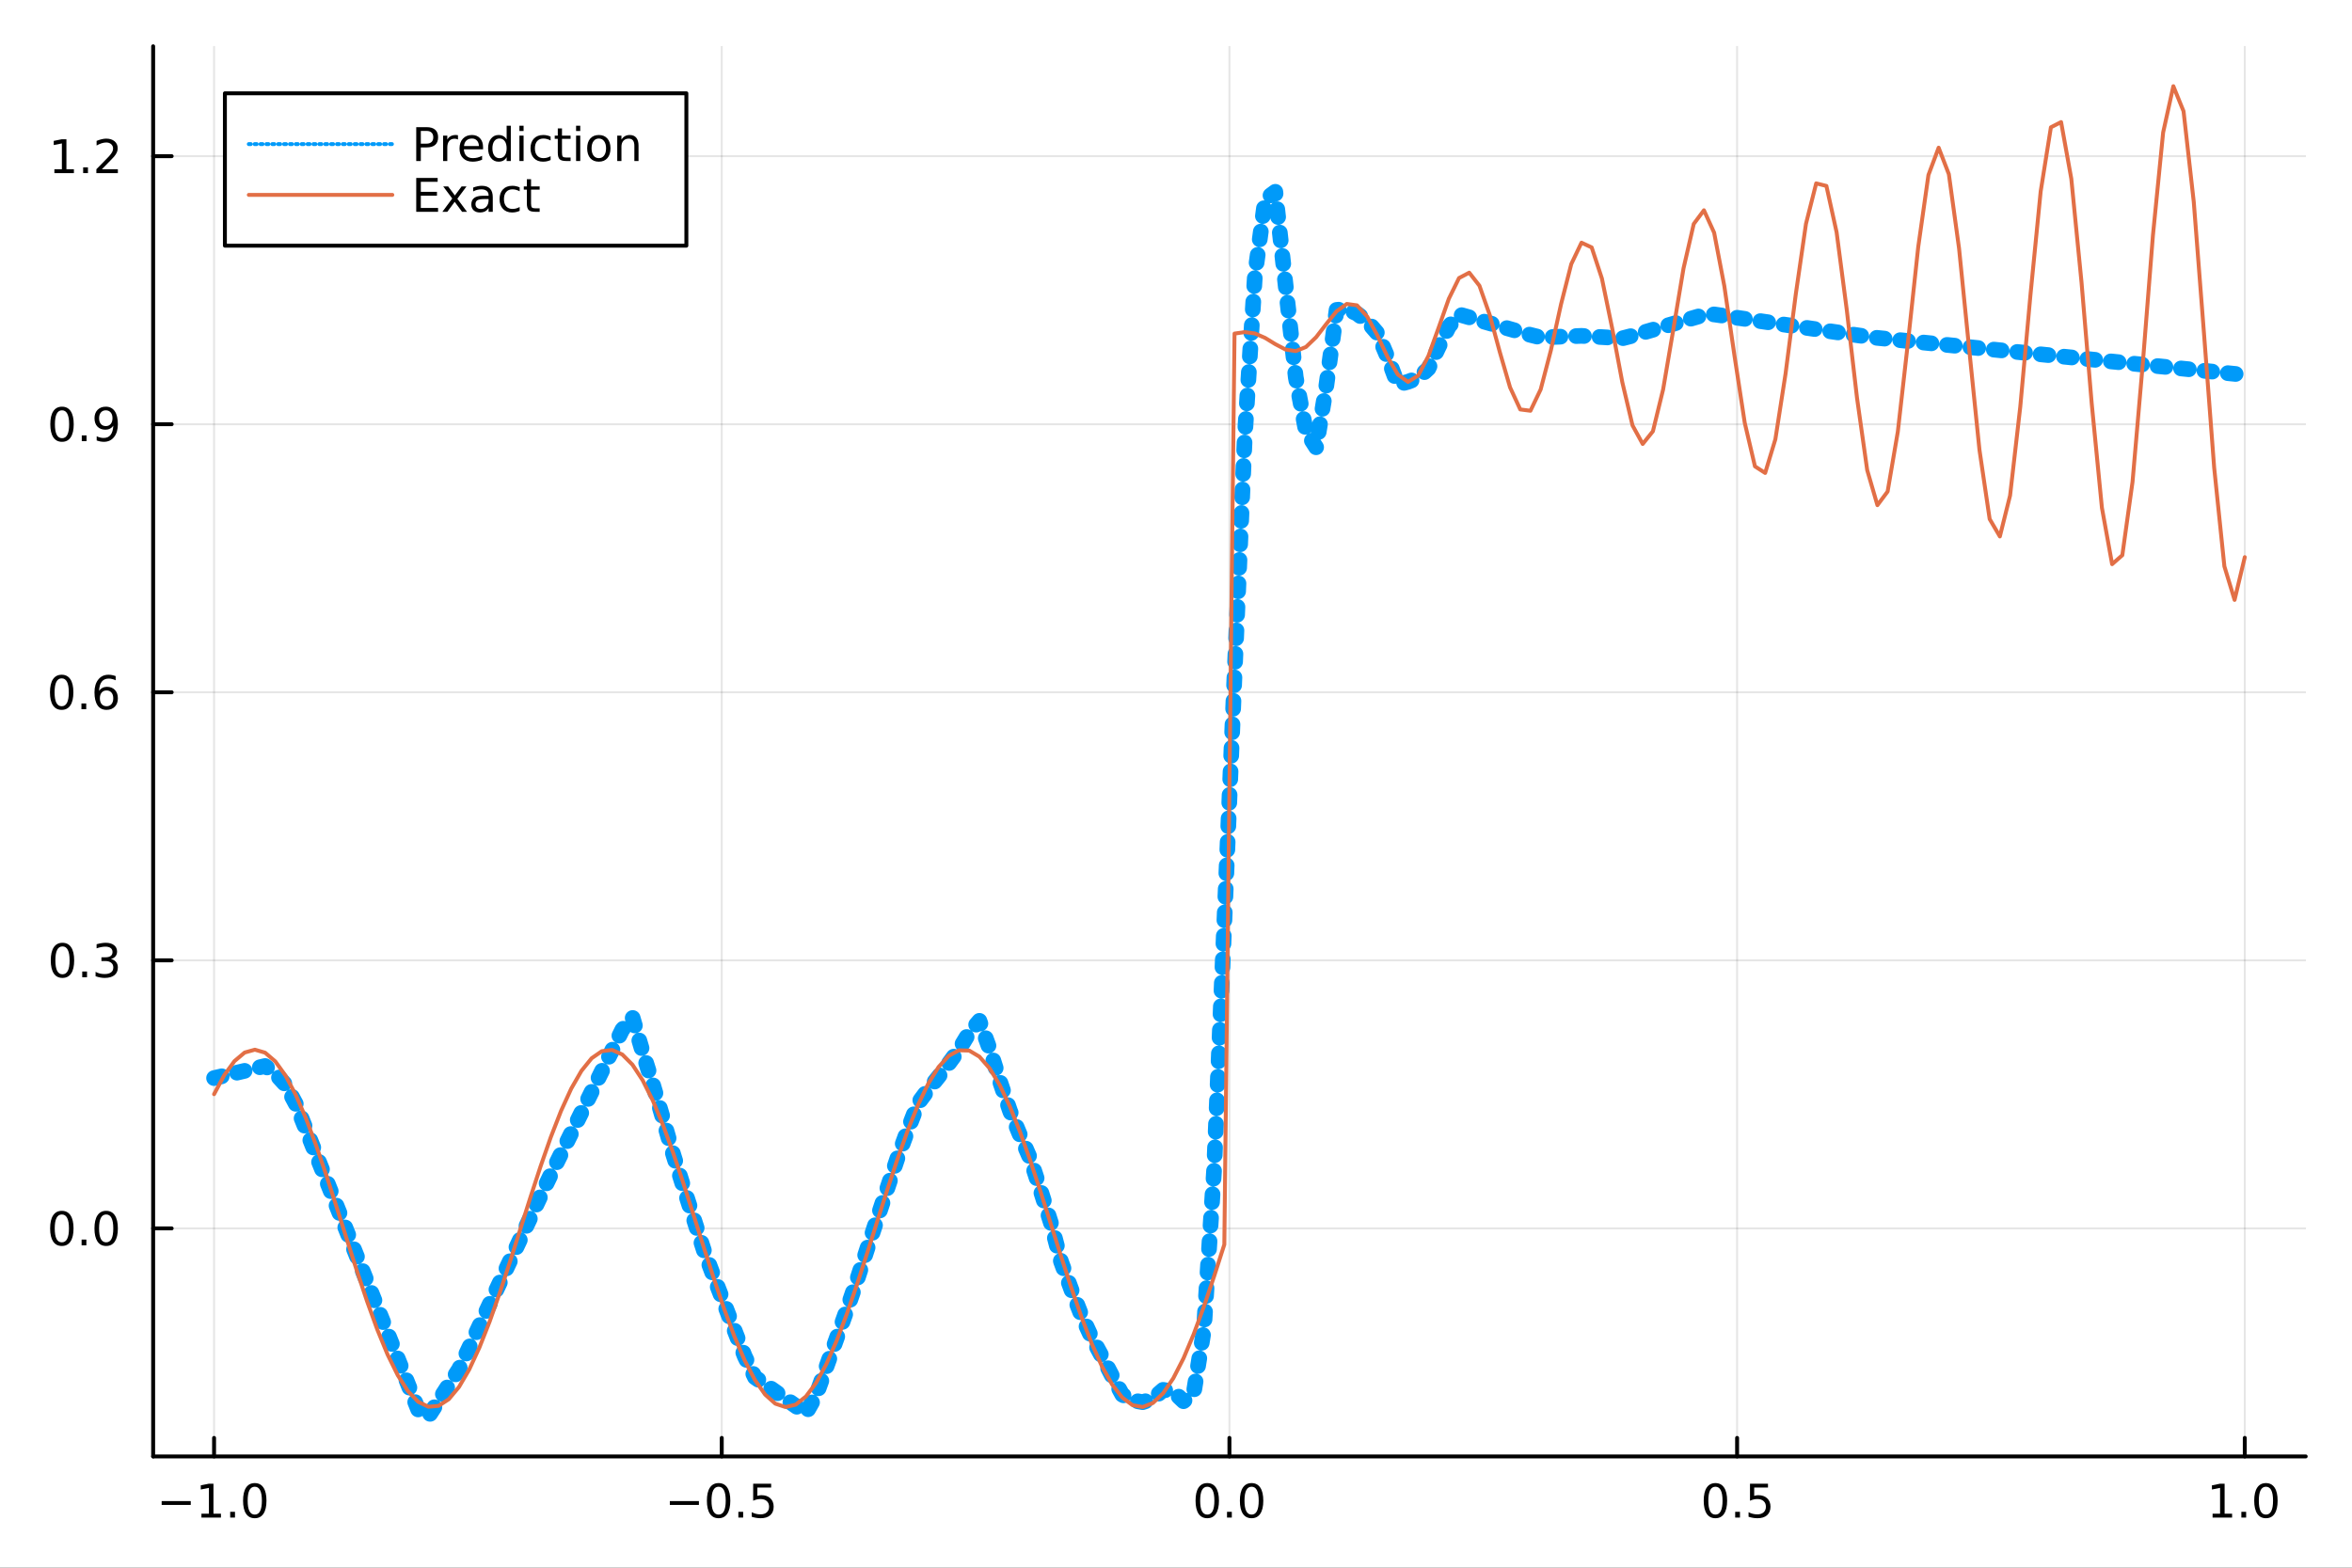 <?xml version="1.0" encoding="utf-8"?>
<svg xmlns="http://www.w3.org/2000/svg" xmlns:xlink="http://www.w3.org/1999/xlink" width="600" height="400" viewBox="0 0 2400 1600">
<rect x="0" y="0" width="2400" height="1600" fill="#333333" stroke="none"/>
<defs>
  <clipPath id="clip990">
    <rect x="0" y="0" width="2400" height="1600"/>
  </clipPath>
</defs>
<path clip-path="url(#clip990)" d="
M0 1600 L2400 1600 L2400 0 L0 0  Z
  " fill="#ffffff" fill-rule="evenodd" fill-opacity="1"/>
<defs>
  <clipPath id="clip991">
    <rect x="480" y="0" width="1681" height="1600"/>
  </clipPath>
</defs>
<path clip-path="url(#clip990)" d="
M156.274 1486.45 L2352.76 1486.45 L2352.76 47.244 L156.274 47.244  Z
  " fill="#ffffff" fill-rule="evenodd" fill-opacity="1"/>
<defs>
  <clipPath id="clip992">
    <rect x="156" y="47" width="2197" height="1440"/>
  </clipPath>
</defs>
<polyline clip-path="url(#clip992)" style="stroke:#000000; stroke-linecap:round; stroke-linejoin:round; stroke-width:2; stroke-opacity:0.1; fill:none" points="
  218.439,1486.45 218.439,47.244 
  "/>
<polyline clip-path="url(#clip992)" style="stroke:#000000; stroke-linecap:round; stroke-linejoin:round; stroke-width:2; stroke-opacity:0.1; fill:none" points="
  736.477,1486.45 736.477,47.244 
  "/>
<polyline clip-path="url(#clip992)" style="stroke:#000000; stroke-linecap:round; stroke-linejoin:round; stroke-width:2; stroke-opacity:0.1; fill:none" points="
  1254.52,1486.45 1254.52,47.244 
  "/>
<polyline clip-path="url(#clip992)" style="stroke:#000000; stroke-linecap:round; stroke-linejoin:round; stroke-width:2; stroke-opacity:0.1; fill:none" points="
  1772.55,1486.45 1772.55,47.244 
  "/>
<polyline clip-path="url(#clip992)" style="stroke:#000000; stroke-linecap:round; stroke-linejoin:round; stroke-width:2; stroke-opacity:0.1; fill:none" points="
  2290.59,1486.45 2290.59,47.244 
  "/>
<polyline clip-path="url(#clip990)" style="stroke:#000000; stroke-linecap:round; stroke-linejoin:round; stroke-width:4; stroke-opacity:1; fill:none" points="
  156.274,1486.45 2352.76,1486.45 
  "/>
<polyline clip-path="url(#clip990)" style="stroke:#000000; stroke-linecap:round; stroke-linejoin:round; stroke-width:4; stroke-opacity:1; fill:none" points="
  218.439,1486.45 218.439,1467.55 
  "/>
<polyline clip-path="url(#clip990)" style="stroke:#000000; stroke-linecap:round; stroke-linejoin:round; stroke-width:4; stroke-opacity:1; fill:none" points="
  736.477,1486.45 736.477,1467.55 
  "/>
<polyline clip-path="url(#clip990)" style="stroke:#000000; stroke-linecap:round; stroke-linejoin:round; stroke-width:4; stroke-opacity:1; fill:none" points="
  1254.52,1486.45 1254.52,1467.55 
  "/>
<polyline clip-path="url(#clip990)" style="stroke:#000000; stroke-linecap:round; stroke-linejoin:round; stroke-width:4; stroke-opacity:1; fill:none" points="
  1772.55,1486.45 1772.55,1467.55 
  "/>
<polyline clip-path="url(#clip990)" style="stroke:#000000; stroke-linecap:round; stroke-linejoin:round; stroke-width:4; stroke-opacity:1; fill:none" points="
  2290.59,1486.45 2290.59,1467.55 
  "/>
<path clip-path="url(#clip990)" d="M164.967 1532.02 L194.643 1532.02 L194.643 1535.95 L164.967 1535.95 L164.967 1532.02 Z" fill="#000000" fill-rule="evenodd" fill-opacity="1" /><path clip-path="url(#clip990)" d="M205.545 1544.91 L213.184 1544.91 L213.184 1518.55 L204.874 1520.21 L204.874 1515.95 L213.138 1514.29 L217.814 1514.29 L217.814 1544.91 L225.453 1544.91 L225.453 1548.85 L205.545 1548.85 L205.545 1544.91 Z" fill="#000000" fill-rule="evenodd" fill-opacity="1" /><path clip-path="url(#clip990)" d="M234.897 1542.97 L239.781 1542.97 L239.781 1548.85 L234.897 1548.85 L234.897 1542.97 Z" fill="#000000" fill-rule="evenodd" fill-opacity="1" /><path clip-path="url(#clip990)" d="M259.966 1517.37 Q256.355 1517.37 254.527 1520.93 Q252.721 1524.47 252.721 1531.6 Q252.721 1538.71 254.527 1542.27 Q256.355 1545.82 259.966 1545.82 Q263.601 1545.82 265.406 1542.27 Q267.235 1538.71 267.235 1531.6 Q267.235 1524.47 265.406 1520.93 Q263.601 1517.37 259.966 1517.37 M259.966 1513.66 Q265.776 1513.66 268.832 1518.27 Q271.911 1522.85 271.911 1531.6 Q271.911 1540.33 268.832 1544.94 Q265.776 1549.52 259.966 1549.52 Q254.156 1549.52 251.077 1544.94 Q248.022 1540.33 248.022 1531.6 Q248.022 1522.85 251.077 1518.27 Q254.156 1513.66 259.966 1513.66 Z" fill="#000000" fill-rule="evenodd" fill-opacity="1" /><path clip-path="url(#clip990)" d="M683.503 1532.02 L713.178 1532.02 L713.178 1535.95 L683.503 1535.95 L683.503 1532.02 Z" fill="#000000" fill-rule="evenodd" fill-opacity="1" /><path clip-path="url(#clip990)" d="M733.271 1517.37 Q729.66 1517.37 727.831 1520.93 Q726.026 1524.47 726.026 1531.6 Q726.026 1538.71 727.831 1542.27 Q729.66 1545.82 733.271 1545.82 Q736.905 1545.82 738.711 1542.27 Q740.539 1538.71 740.539 1531.6 Q740.539 1524.47 738.711 1520.93 Q736.905 1517.37 733.271 1517.37 M733.271 1513.66 Q739.081 1513.66 742.137 1518.27 Q745.215 1522.85 745.215 1531.6 Q745.215 1540.33 742.137 1544.94 Q739.081 1549.52 733.271 1549.52 Q727.461 1549.52 724.382 1544.94 Q721.327 1540.33 721.327 1531.6 Q721.327 1522.85 724.382 1518.27 Q727.461 1513.66 733.271 1513.66 Z" fill="#000000" fill-rule="evenodd" fill-opacity="1" /><path clip-path="url(#clip990)" d="M753.433 1542.97 L758.317 1542.97 L758.317 1548.85 L753.433 1548.85 L753.433 1542.97 Z" fill="#000000" fill-rule="evenodd" fill-opacity="1" /><path clip-path="url(#clip990)" d="M768.548 1514.29 L786.905 1514.29 L786.905 1518.22 L772.831 1518.22 L772.831 1526.7 Q773.849 1526.35 774.868 1526.19 Q775.886 1526 776.905 1526 Q782.692 1526 786.072 1529.17 Q789.451 1532.34 789.451 1537.76 Q789.451 1543.34 785.979 1546.44 Q782.507 1549.52 776.187 1549.52 Q774.011 1549.52 771.743 1549.15 Q769.498 1548.78 767.09 1548.04 L767.09 1543.34 Q769.173 1544.47 771.396 1545.03 Q773.618 1545.58 776.095 1545.58 Q780.099 1545.58 782.437 1543.48 Q784.775 1541.37 784.775 1537.76 Q784.775 1534.15 782.437 1532.04 Q780.099 1529.94 776.095 1529.94 Q774.22 1529.94 772.345 1530.35 Q770.493 1530.77 768.548 1531.65 L768.548 1514.29 Z" fill="#000000" fill-rule="evenodd" fill-opacity="1" /><path clip-path="url(#clip990)" d="M1231.9 1517.37 Q1228.29 1517.37 1226.46 1520.93 Q1224.65 1524.47 1224.65 1531.6 Q1224.65 1538.71 1226.46 1542.27 Q1228.29 1545.82 1231.9 1545.82 Q1235.53 1545.82 1237.34 1542.27 Q1239.17 1538.71 1239.17 1531.6 Q1239.17 1524.47 1237.34 1520.93 Q1235.53 1517.37 1231.9 1517.37 M1231.9 1513.66 Q1237.71 1513.66 1240.77 1518.27 Q1243.84 1522.85 1243.84 1531.6 Q1243.84 1540.33 1240.77 1544.94 Q1237.71 1549.52 1231.9 1549.52 Q1226.09 1549.52 1223.01 1544.94 Q1219.96 1540.33 1219.96 1531.6 Q1219.96 1522.85 1223.01 1518.27 Q1226.09 1513.66 1231.9 1513.66 Z" fill="#000000" fill-rule="evenodd" fill-opacity="1" /><path clip-path="url(#clip990)" d="M1252.06 1542.97 L1256.95 1542.97 L1256.95 1548.85 L1252.06 1548.85 L1252.06 1542.97 Z" fill="#000000" fill-rule="evenodd" fill-opacity="1" /><path clip-path="url(#clip990)" d="M1277.13 1517.37 Q1273.52 1517.37 1271.69 1520.93 Q1269.89 1524.47 1269.89 1531.6 Q1269.89 1538.71 1271.69 1542.27 Q1273.52 1545.82 1277.13 1545.82 Q1280.76 1545.82 1282.57 1542.27 Q1284.4 1538.71 1284.4 1531.6 Q1284.4 1524.47 1282.57 1520.93 Q1280.76 1517.37 1277.13 1517.37 M1277.13 1513.66 Q1282.94 1513.66 1286 1518.27 Q1289.08 1522.85 1289.08 1531.6 Q1289.08 1540.33 1286 1544.94 Q1282.94 1549.52 1277.13 1549.52 Q1271.32 1549.52 1268.24 1544.94 Q1265.19 1540.33 1265.19 1531.6 Q1265.19 1522.85 1268.24 1518.27 Q1271.32 1513.66 1277.13 1513.66 Z" fill="#000000" fill-rule="evenodd" fill-opacity="1" /><path clip-path="url(#clip990)" d="M1750.44 1517.37 Q1746.82 1517.37 1745 1520.93 Q1743.19 1524.47 1743.19 1531.6 Q1743.19 1538.71 1745 1542.27 Q1746.82 1545.82 1750.44 1545.82 Q1754.07 1545.82 1755.88 1542.27 Q1757.7 1538.71 1757.7 1531.6 Q1757.7 1524.47 1755.88 1520.93 Q1754.07 1517.37 1750.44 1517.37 M1750.44 1513.66 Q1756.25 1513.66 1759.3 1518.27 Q1762.38 1522.85 1762.38 1531.6 Q1762.38 1540.33 1759.3 1544.94 Q1756.25 1549.52 1750.44 1549.52 Q1744.63 1549.52 1741.55 1544.94 Q1738.49 1540.33 1738.49 1531.6 Q1738.49 1522.85 1741.55 1518.27 Q1744.63 1513.66 1750.44 1513.66 Z" fill="#000000" fill-rule="evenodd" fill-opacity="1" /><path clip-path="url(#clip990)" d="M1770.6 1542.97 L1775.48 1542.97 L1775.48 1548.85 L1770.6 1548.85 L1770.6 1542.97 Z" fill="#000000" fill-rule="evenodd" fill-opacity="1" /><path clip-path="url(#clip990)" d="M1785.71 1514.29 L1804.07 1514.29 L1804.07 1518.22 L1790 1518.22 L1790 1526.7 Q1791.01 1526.35 1792.03 1526.19 Q1793.05 1526 1794.07 1526 Q1799.86 1526 1803.24 1529.17 Q1806.62 1532.34 1806.62 1537.76 Q1806.62 1543.34 1803.14 1546.44 Q1799.67 1549.52 1793.35 1549.52 Q1791.18 1549.52 1788.91 1549.15 Q1786.66 1548.78 1784.25 1548.04 L1784.25 1543.34 Q1786.34 1544.47 1788.56 1545.03 Q1790.78 1545.58 1793.26 1545.58 Q1797.26 1545.58 1799.6 1543.48 Q1801.94 1541.37 1801.94 1537.76 Q1801.94 1534.15 1799.6 1532.04 Q1797.26 1529.94 1793.26 1529.94 Q1791.38 1529.94 1789.51 1530.35 Q1787.66 1530.77 1785.71 1531.65 L1785.71 1514.29 Z" fill="#000000" fill-rule="evenodd" fill-opacity="1" /><path clip-path="url(#clip990)" d="M2257.74 1544.91 L2265.38 1544.91 L2265.38 1518.55 L2257.07 1520.21 L2257.07 1515.95 L2265.34 1514.29 L2270.01 1514.29 L2270.01 1544.91 L2277.65 1544.91 L2277.65 1548.85 L2257.74 1548.85 L2257.74 1544.91 Z" fill="#000000" fill-rule="evenodd" fill-opacity="1" /><path clip-path="url(#clip990)" d="M2287.1 1542.97 L2291.98 1542.97 L2291.98 1548.85 L2287.1 1548.85 L2287.1 1542.97 Z" fill="#000000" fill-rule="evenodd" fill-opacity="1" /><path clip-path="url(#clip990)" d="M2312.17 1517.37 Q2308.55 1517.37 2306.73 1520.93 Q2304.92 1524.47 2304.92 1531.6 Q2304.92 1538.71 2306.73 1542.27 Q2308.55 1545.82 2312.17 1545.82 Q2315.8 1545.82 2317.61 1542.27 Q2319.43 1538.71 2319.43 1531.6 Q2319.43 1524.47 2317.61 1520.93 Q2315.8 1517.37 2312.17 1517.37 M2312.17 1513.66 Q2317.98 1513.66 2321.03 1518.27 Q2324.11 1522.85 2324.11 1531.6 Q2324.11 1540.33 2321.03 1544.94 Q2317.98 1549.52 2312.17 1549.52 Q2306.36 1549.52 2303.28 1544.94 Q2300.22 1540.33 2300.22 1531.6 Q2300.22 1522.85 2303.28 1518.27 Q2306.36 1513.66 2312.17 1513.66 Z" fill="#000000" fill-rule="evenodd" fill-opacity="1" /><polyline clip-path="url(#clip992)" style="stroke:#000000; stroke-linecap:round; stroke-linejoin:round; stroke-width:2; stroke-opacity:0.1; fill:none" points="
  156.274,1253.71 2352.76,1253.71 
  "/>
<polyline clip-path="url(#clip992)" style="stroke:#000000; stroke-linecap:round; stroke-linejoin:round; stroke-width:2; stroke-opacity:0.1; fill:none" points="
  156.274,980.128 2352.76,980.128 
  "/>
<polyline clip-path="url(#clip992)" style="stroke:#000000; stroke-linecap:round; stroke-linejoin:round; stroke-width:2; stroke-opacity:0.1; fill:none" points="
  156.274,706.55 2352.76,706.55 
  "/>
<polyline clip-path="url(#clip992)" style="stroke:#000000; stroke-linecap:round; stroke-linejoin:round; stroke-width:2; stroke-opacity:0.1; fill:none" points="
  156.274,432.972 2352.76,432.972 
  "/>
<polyline clip-path="url(#clip992)" style="stroke:#000000; stroke-linecap:round; stroke-linejoin:round; stroke-width:2; stroke-opacity:0.1; fill:none" points="
  156.274,159.394 2352.76,159.394 
  "/>
<polyline clip-path="url(#clip990)" style="stroke:#000000; stroke-linecap:round; stroke-linejoin:round; stroke-width:4; stroke-opacity:1; fill:none" points="
  156.274,1486.45 156.274,47.244 
  "/>
<polyline clip-path="url(#clip990)" style="stroke:#000000; stroke-linecap:round; stroke-linejoin:round; stroke-width:4; stroke-opacity:1; fill:none" points="
  156.274,1253.71 175.172,1253.71 
  "/>
<polyline clip-path="url(#clip990)" style="stroke:#000000; stroke-linecap:round; stroke-linejoin:round; stroke-width:4; stroke-opacity:1; fill:none" points="
  156.274,980.128 175.172,980.128 
  "/>
<polyline clip-path="url(#clip990)" style="stroke:#000000; stroke-linecap:round; stroke-linejoin:round; stroke-width:4; stroke-opacity:1; fill:none" points="
  156.274,706.55 175.172,706.55 
  "/>
<polyline clip-path="url(#clip990)" style="stroke:#000000; stroke-linecap:round; stroke-linejoin:round; stroke-width:4; stroke-opacity:1; fill:none" points="
  156.274,432.972 175.172,432.972 
  "/>
<polyline clip-path="url(#clip990)" style="stroke:#000000; stroke-linecap:round; stroke-linejoin:round; stroke-width:4; stroke-opacity:1; fill:none" points="
  156.274,159.394 175.172,159.394 
  "/>
<path clip-path="url(#clip990)" d="M63.099 1239.51 Q59.487 1239.51 57.659 1243.07 Q55.853 1246.61 55.853 1253.74 Q55.853 1260.85 57.659 1264.41 Q59.487 1267.95 63.099 1267.95 Q66.733 1267.95 68.538 1264.41 Q70.367 1260.85 70.367 1253.74 Q70.367 1246.61 68.538 1243.07 Q66.733 1239.51 63.099 1239.51 M63.099 1235.8 Q68.909 1235.8 71.964 1240.41 Q75.043 1244.99 75.043 1253.74 Q75.043 1262.47 71.964 1267.07 Q68.909 1271.66 63.099 1271.66 Q57.288 1271.66 54.21 1267.07 Q51.154 1262.47 51.154 1253.74 Q51.154 1244.99 54.21 1240.41 Q57.288 1235.8 63.099 1235.8 Z" fill="#000000" fill-rule="evenodd" fill-opacity="1" /><path clip-path="url(#clip990)" d="M83.26 1265.11 L88.145 1265.11 L88.145 1270.99 L83.26 1270.99 L83.26 1265.11 Z" fill="#000000" fill-rule="evenodd" fill-opacity="1" /><path clip-path="url(#clip990)" d="M108.33 1239.51 Q104.719 1239.51 102.89 1243.07 Q101.084 1246.61 101.084 1253.74 Q101.084 1260.85 102.89 1264.41 Q104.719 1267.95 108.33 1267.95 Q111.964 1267.95 113.77 1264.41 Q115.598 1260.85 115.598 1253.74 Q115.598 1246.61 113.77 1243.07 Q111.964 1239.51 108.33 1239.51 M108.33 1235.8 Q114.14 1235.8 117.195 1240.41 Q120.274 1244.99 120.274 1253.74 Q120.274 1262.47 117.195 1267.07 Q114.14 1271.66 108.33 1271.66 Q102.52 1271.66 99.441 1267.07 Q96.385 1262.47 96.385 1253.74 Q96.385 1244.99 99.441 1240.41 Q102.52 1235.8 108.33 1235.8 Z" fill="#000000" fill-rule="evenodd" fill-opacity="1" /><path clip-path="url(#clip990)" d="M63.747 965.927 Q60.136 965.927 58.307 969.492 Q56.501 973.033 56.501 980.163 Q56.501 987.269 58.307 990.834 Q60.136 994.376 63.747 994.376 Q67.381 994.376 69.186 990.834 Q71.015 987.269 71.015 980.163 Q71.015 973.033 69.186 969.492 Q67.381 965.927 63.747 965.927 M63.747 962.223 Q69.557 962.223 72.612 966.83 Q75.691 971.413 75.691 980.163 Q75.691 988.89 72.612 993.496 Q69.557 998.079 63.747 998.079 Q57.937 998.079 54.858 993.496 Q51.802 988.89 51.802 980.163 Q51.802 971.413 54.858 966.83 Q57.937 962.223 63.747 962.223 Z" fill="#000000" fill-rule="evenodd" fill-opacity="1" /><path clip-path="url(#clip990)" d="M83.909 991.529 L88.793 991.529 L88.793 997.408 L83.909 997.408 L83.909 991.529 Z" fill="#000000" fill-rule="evenodd" fill-opacity="1" /><path clip-path="url(#clip990)" d="M113.145 978.774 Q116.501 979.492 118.376 981.76 Q120.274 984.029 120.274 987.362 Q120.274 992.478 116.756 995.279 Q113.237 998.079 106.756 998.079 Q104.58 998.079 102.265 997.64 Q99.973 997.223 97.52 996.367 L97.52 991.853 Q99.464 992.987 101.779 993.566 Q104.094 994.144 106.617 994.144 Q111.015 994.144 113.307 992.408 Q115.621 990.672 115.621 987.362 Q115.621 984.306 113.469 982.593 Q111.339 980.857 107.52 980.857 L103.492 980.857 L103.492 977.015 L107.705 977.015 Q111.154 977.015 112.983 975.649 Q114.811 974.26 114.811 971.668 Q114.811 969.006 112.913 967.594 Q111.038 966.158 107.52 966.158 Q105.598 966.158 103.399 966.575 Q101.2 966.992 98.561 967.871 L98.561 963.705 Q101.223 962.964 103.538 962.594 Q105.876 962.223 107.936 962.223 Q113.26 962.223 116.362 964.654 Q119.464 967.061 119.464 971.181 Q119.464 974.052 117.82 976.043 Q116.177 978.01 113.145 978.774 Z" fill="#000000" fill-rule="evenodd" fill-opacity="1" /><path clip-path="url(#clip990)" d="M62.937 692.349 Q59.325 692.349 57.497 695.914 Q55.691 699.455 55.691 706.585 Q55.691 713.691 57.497 717.256 Q59.325 720.798 62.937 720.798 Q66.571 720.798 68.376 717.256 Q70.205 713.691 70.205 706.585 Q70.205 699.455 68.376 695.914 Q66.571 692.349 62.937 692.349 M62.937 688.645 Q68.747 688.645 71.802 693.252 Q74.881 697.835 74.881 706.585 Q74.881 715.312 71.802 719.918 Q68.747 724.501 62.937 724.501 Q57.126 724.501 54.048 719.918 Q50.992 715.312 50.992 706.585 Q50.992 697.835 54.048 693.252 Q57.126 688.645 62.937 688.645 Z" fill="#000000" fill-rule="evenodd" fill-opacity="1" /><path clip-path="url(#clip990)" d="M83.098 717.95 L87.983 717.95 L87.983 723.83 L83.098 723.83 L83.098 717.95 Z" fill="#000000" fill-rule="evenodd" fill-opacity="1" /><path clip-path="url(#clip990)" d="M108.746 704.687 Q105.598 704.687 103.746 706.839 Q101.918 708.992 101.918 712.742 Q101.918 716.469 103.746 718.645 Q105.598 720.798 108.746 720.798 Q111.895 720.798 113.723 718.645 Q115.575 716.469 115.575 712.742 Q115.575 708.992 113.723 706.839 Q111.895 704.687 108.746 704.687 M118.029 690.034 L118.029 694.293 Q116.27 693.46 114.464 693.02 Q112.682 692.58 110.922 692.58 Q106.293 692.58 103.839 695.705 Q101.409 698.83 101.061 705.15 Q102.427 703.136 104.487 702.071 Q106.547 700.983 109.024 700.983 Q114.233 700.983 117.242 704.154 Q120.274 707.302 120.274 712.742 Q120.274 718.066 117.126 721.284 Q113.978 724.501 108.746 724.501 Q102.751 724.501 99.58 719.918 Q96.409 715.312 96.409 706.585 Q96.409 698.39 100.297 693.529 Q104.186 688.645 110.737 688.645 Q112.496 688.645 114.279 688.992 Q116.084 689.339 118.029 690.034 Z" fill="#000000" fill-rule="evenodd" fill-opacity="1" /><path clip-path="url(#clip990)" d="M63.284 418.771 Q59.673 418.771 57.844 422.335 Q56.038 425.877 56.038 433.007 Q56.038 440.113 57.844 443.678 Q59.673 447.22 63.284 447.22 Q66.918 447.22 68.724 443.678 Q70.552 440.113 70.552 433.007 Q70.552 425.877 68.724 422.335 Q66.918 418.771 63.284 418.771 M63.284 415.067 Q69.094 415.067 72.149 419.673 Q75.228 424.257 75.228 433.007 Q75.228 441.733 72.149 446.34 Q69.094 450.923 63.284 450.923 Q57.474 450.923 54.395 446.34 Q51.339 441.733 51.339 433.007 Q51.339 424.257 54.395 419.673 Q57.474 415.067 63.284 415.067 Z" fill="#000000" fill-rule="evenodd" fill-opacity="1" /><path clip-path="url(#clip990)" d="M83.446 444.372 L88.33 444.372 L88.33 450.252 L83.446 450.252 L83.446 444.372 Z" fill="#000000" fill-rule="evenodd" fill-opacity="1" /><path clip-path="url(#clip990)" d="M98.654 449.534 L98.654 445.275 Q100.413 446.108 102.219 446.548 Q104.024 446.988 105.76 446.988 Q110.39 446.988 112.82 443.886 Q115.274 440.761 115.621 434.419 Q114.279 436.409 112.219 437.474 Q110.158 438.539 107.658 438.539 Q102.473 438.539 99.441 435.414 Q96.432 432.266 96.432 426.826 Q96.432 421.502 99.58 418.284 Q102.728 415.067 107.959 415.067 Q113.955 415.067 117.103 419.673 Q120.274 424.257 120.274 433.007 Q120.274 441.178 116.385 446.062 Q112.52 450.923 105.969 450.923 Q104.209 450.923 102.404 450.576 Q100.598 450.229 98.654 449.534 M107.959 434.882 Q111.108 434.882 112.936 432.729 Q114.788 430.576 114.788 426.826 Q114.788 423.099 112.936 420.947 Q111.108 418.771 107.959 418.771 Q104.811 418.771 102.959 420.947 Q101.131 423.099 101.131 426.826 Q101.131 430.576 102.959 432.729 Q104.811 434.882 107.959 434.882 Z" fill="#000000" fill-rule="evenodd" fill-opacity="1" /><path clip-path="url(#clip990)" d="M55.506 172.739 L63.145 172.739 L63.145 146.373 L54.835 148.04 L54.835 143.78 L63.099 142.114 L67.774 142.114 L67.774 172.739 L75.413 172.739 L75.413 176.674 L55.506 176.674 L55.506 172.739 Z" fill="#000000" fill-rule="evenodd" fill-opacity="1" /><path clip-path="url(#clip990)" d="M84.858 170.794 L89.742 170.794 L89.742 176.674 L84.858 176.674 L84.858 170.794 Z" fill="#000000" fill-rule="evenodd" fill-opacity="1" /><path clip-path="url(#clip990)" d="M103.955 172.739 L120.274 172.739 L120.274 176.674 L98.33 176.674 L98.33 172.739 Q100.992 169.984 105.575 165.354 Q110.182 160.702 111.362 159.359 Q113.608 156.836 114.487 155.1 Q115.39 153.341 115.39 151.651 Q115.39 148.896 113.445 147.16 Q111.524 145.424 108.422 145.424 Q106.223 145.424 103.77 146.188 Q101.339 146.952 98.561 148.503 L98.561 143.78 Q101.385 142.646 103.839 142.067 Q106.293 141.489 108.33 141.489 Q113.7 141.489 116.895 144.174 Q120.089 146.859 120.089 151.35 Q120.089 153.479 119.279 155.401 Q118.492 157.299 116.385 159.891 Q115.807 160.563 112.705 163.78 Q109.603 166.975 103.955 172.739 Z" fill="#000000" fill-rule="evenodd" fill-opacity="1" /><polyline clip-path="url(#clip992)" style="stroke:#009af9; stroke-linecap:round; stroke-linejoin:round; stroke-width:16; stroke-opacity:1; fill:none" stroke-dasharray="8, 16" points="
  218.439,1100.31 228.852,1097.85 239.264,1095.38 249.677,1092.91 260.09,1090.45 270.503,1087.98 280.916,1095.67 291.329,1107.03 301.741,1126.4 312.154,1152.41 
  322.567,1178.43 332.98,1204.44 343.393,1230.46 353.805,1256.47 364.218,1282.48 374.631,1308.5 385.044,1334.51 395.457,1360.53 405.87,1386.54 416.282,1412.56 
  426.695,1438.57 437.108,1445.72 447.521,1429.62 457.934,1413.53 468.347,1397.44 478.759,1375.39 489.172,1353.25 499.585,1331.11 509.998,1308.98 520.411,1286.84 
  530.824,1264.7 541.236,1242.56 551.649,1220.42 562.062,1198.77 572.475,1177.66 582.888,1156.56 593.301,1135.45 603.713,1114.35 614.126,1093.25 624.539,1072.14 
  634.952,1051.04 645.365,1038.18 655.777,1073.59 666.19,1106.67 676.603,1141.87 687.016,1178.36 697.429,1211.51 707.842,1243.75 718.254,1276.13 728.667,1303.88 
  739.08,1330.75 749.493,1357.66 759.906,1384.22 770.319,1405.65 780.731,1412.98 791.144,1420.31 801.557,1427.63 811.97,1434.96 822.383,1442.28 832.796,1423.95 
  843.208,1395.16 853.621,1366.12 864.034,1337.07 874.447,1306.68 884.86,1274.65 895.273,1243.36 905.685,1212.07 916.098,1180.95 926.511,1152.64 936.924,1125.78 
  947.337,1111.85 957.749,1098.86 968.162,1085.32 978.575,1071.19 988.988,1054.02 999.401,1041.88 1009.81,1070.4 1020.23,1103.36 1030.64,1133.89 1041.05,1159.03 
  1051.46,1182.95 1061.88,1215.06 1072.29,1247.91 1082.7,1287.61 1093.12,1315.97 1103.53,1342.56 1113.94,1365.13 1124.35,1384.27 1134.77,1404.3 1145.18,1423.37 
  1155.59,1429.17 1166.01,1431.08 1176.42,1427.56 1186.83,1418.51 1197.24,1420.26 1207.66,1430.08 1218.07,1421.74 1228.48,1356.73 1238.9,1193.48 1249.31,941.658 
  1259.72,689 1270.13,446.765 1280.55,280.837 1290.96,203.43 1301.37,195.76 1311.79,290.646 1322.2,385.061 1332.61,440.338 1343.02,456.558 1353.44,393.385 
  1363.85,316.301 1374.26,315.226 1384.68,320.026 1395.09,327.976 1405.5,340.062 1415.91,364.662 1426.33,392.511 1436.74,389.655 1447.15,385.697 1457.57,376.078 
  1467.98,354.155 1478.39,333.383 1488.8,320.898 1499.22,323.886 1509.63,326.873 1520.04,329.861 1530.45,332.848 1540.87,335.836 1551.28,338.823 1561.69,341.811 
  1572.11,344.405 1582.52,344.001 1592.93,343.598 1603.34,343.194 1613.76,342.79 1624.17,343.407 1634.58,344.044 1645,344.68 1655.41,345.317 1665.82,342.627 
  1676.23,339.585 1686.65,336.544 1697.06,333.502 1707.47,330.46 1717.89,327.419 1728.3,324.377 1738.71,321.336 1749.12,320.886 1759.54,322.401 1769.95,323.916 
  1780.36,325.431 1790.78,326.946 1801.19,328.461 1811.6,329.977 1822.01,331.492 1832.43,333.007 1842.84,334.522 1853.25,336.037 1863.67,337.552 1874.08,339.067 
  1884.49,340.582 1894.9,342.097 1905.32,343.612 1915.73,344.861 1926.14,345.909 1936.56,346.957 1946.97,348.006 1957.38,349.054 1967.79,350.102 1978.21,351.15 
  1988.62,352.199 1999.03,353.247 2009.45,354.295 2019.86,355.343 2030.27,356.391 2040.68,357.44 2051.1,358.488 2061.51,359.536 2071.92,360.585 2082.33,361.633 
  2092.75,362.681 2103.16,363.729 2113.57,364.778 2123.99,365.826 2134.4,366.874 2144.81,367.922 2155.22,368.97 2165.64,370.019 2176.05,371.067 2186.46,372.115 
  2196.88,373.163 2207.29,374.212 2217.7,375.26 2228.11,376.309 2238.53,377.356 2248.94,378.405 2259.35,379.452 2269.77,380.501 2280.18,381.549 2290.59,382.598 
  
  "/>
<polyline clip-path="url(#clip992)" style="stroke:#e26f46; stroke-linecap:round; stroke-linejoin:round; stroke-width:4; stroke-opacity:1; fill:none" points="
  218.439,1116.74 228.852,1097.3 239.264,1082.98 249.677,1074.22 260.09,1071.32 270.503,1074.38 280.916,1083.28 291.329,1097.75 301.741,1117.31 312.154,1141.32 
  322.567,1169 332.98,1199.44 343.393,1231.66 353.805,1264.59 364.218,1297.17 374.631,1328.33 385.044,1357.06 395.457,1382.41 405.87,1403.56 416.282,1419.82 
  426.695,1430.66 437.108,1435.72 447.521,1434.84 457.934,1428.05 468.347,1415.58 478.759,1397.81 489.172,1375.35 499.585,1348.91 509.998,1319.37 520.411,1287.69 
  530.824,1254.89 541.236,1222.06 551.649,1190.26 562.062,1160.53 572.475,1133.84 582.888,1111.06 593.301,1092.94 603.713,1080.07 614.126,1072.86 624.539,1071.56 
  634.952,1076.2 645.365,1086.63 655.777,1102.52 666.19,1123.34 676.603,1148.41 687.016,1176.93 697.429,1207.95 707.842,1240.46 718.254,1273.4 728.667,1305.7 
  739.08,1336.31 749.493,1364.22 759.906,1388.52 770.319,1408.42 780.731,1423.27 791.144,1432.59 801.557,1436.07 811.97,1433.6 822.383,1425.26 832.796,1411.31 
  843.208,1392.23 853.621,1368.62 864.034,1341.26 874.447,1311.05 884.86,1278.96 895.273,1246.05 905.685,1213.39 916.098,1182.05 926.511,1153.04 936.924,1127.32 
  947.337,1105.72 957.749,1088.96 968.162,1077.57 978.575,1071.93 988.988,1072.22 999.401,1078.44 1009.81,1090.37 1020.23,1107.64 1030.64,1129.67 1041.05,1155.75 
  1051.46,1185.03 1061.88,1216.55 1072.29,1249.29 1082.7,1282.16 1093.12,1314.11 1103.53,1344.09 1113.94,1371.12 1124.35,1394.31 1134.77,1412.92 1145.18,1426.33 
  1155.59,1434.1 1166.01,1435.99 1176.42,1431.93 1186.83,1422.05 1197.24,1406.68 1207.66,1386.32 1218.07,1361.62 1228.48,1333.41 1238.9,1302.59 1249.31,1270.18 
  1259.72,340.455 1270.13,338.948 1280.55,340.319 1290.96,344.886 1301.37,351.247 1311.79,356.716 1322.2,358.336 1332.61,354.128 1343.02,344.097 1353.44,330.573 
  1363.85,317.705 1374.26,310.187 1384.68,311.63 1395.09,323.099 1405.5,342.392 1415.91,364.348 1426.33,382.227 1436.74,389.769 1447.15,383.313 1457.57,363.282 
  1467.98,334.469 1478.39,304.942 1488.8,283.779 1499.22,278.297 1509.63,291.587 1520.04,321.195 1530.45,359.434 1540.87,395.355 1551.28,417.883 1561.69,419.217 
  1572.11,397.453 1582.52,357.565 1592.93,310.348 1603.34,269.505 1613.76,247.672 1624.17,252.526 1634.58,284.18 1645,334.712 1655.41,390.109 1665.82,434.143 
  1676.23,453.128 1686.65,440.146 1697.06,397.455 1707.47,336.268 1717.89,273.827 1728.3,228.553 1738.71,214.61 1749.12,237.505 1759.54,292.077 1769.95,363.568 
  1780.36,431.6 1790.78,475.986 1801.19,482.709 1811.6,448.317 1822.01,381.35 1832.43,300.272 1842.84,228.389 1853.25,187.151 1863.67,189.758 1874.08,236.981 
  1884.49,316.501 1894.9,406.093 1905.32,479.829 1915.73,515.584 1926.14,501.66 1936.56,440.562 1946.97,348.701 1957.38,252.013 1967.79,178.635 1978.21,150.723 
  1988.62,177.772 1999.03,253.467 2009.45,357.078 2019.86,459.125 2030.27,529.761 2040.68,547.503 2051.1,505.744 2061.51,415.087 2071.92,300.695 2082.33,195.322 
  2092.75,129.93 2103.16,124.596 2113.57,182.375 2123.99,287.984 2134.4,411.814 2144.81,518.226 2155.22,575.806 2165.64,566.639 2176.05,491.841 2186.46,371.683 
  2196.88,240.113 2207.29,135.167 2217.7,87.976 2228.11,113.541 2238.53,206.004 2248.94,339.907 2259.35,477.187 2269.77,577.998 2280.18,612.266 2290.59,568.66 
  
  "/>
<path clip-path="url(#clip990)" d="
M229.49 250.738 L700.371 250.738 L700.371 95.218 L229.49 95.218  Z
  " fill="#ffffff" fill-rule="evenodd" fill-opacity="1"/>
<polyline clip-path="url(#clip990)" style="stroke:#000000; stroke-linecap:round; stroke-linejoin:round; stroke-width:4; stroke-opacity:1; fill:none" points="
  229.49,250.738 700.371,250.738 700.371,95.218 229.49,95.218 229.49,250.738 
  "/>
<polyline clip-path="url(#clip990)" style="stroke:#009af9; stroke-linecap:round; stroke-linejoin:round; stroke-width:4; stroke-opacity:1; fill:none" stroke-dasharray="2, 4" points="
  253.896,147.058 400.328,147.058 
  "/>
<path clip-path="url(#clip990)" d="M429.409 133.62 L429.409 146.606 L435.289 146.606 Q438.552 146.606 440.335 144.916 Q442.117 143.227 442.117 140.102 Q442.117 137 440.335 135.31 Q438.552 133.62 435.289 133.62 L429.409 133.62 M424.733 129.778 L435.289 129.778 Q441.099 129.778 444.062 132.416 Q447.048 135.032 447.048 140.102 Q447.048 145.217 444.062 147.833 Q441.099 150.449 435.289 150.449 L429.409 150.449 L429.409 164.338 L424.733 164.338 L424.733 129.778 Z" fill="#000000" fill-rule="evenodd" fill-opacity="1" /><path clip-path="url(#clip990)" d="M467.325 142.393 Q466.608 141.977 465.751 141.791 Q464.918 141.583 463.899 141.583 Q460.288 141.583 458.344 143.944 Q456.423 146.282 456.423 150.68 L456.423 164.338 L452.14 164.338 L452.14 138.412 L456.423 138.412 L456.423 142.44 Q457.765 140.078 459.918 138.944 Q462.071 137.787 465.149 137.787 Q465.589 137.787 466.122 137.856 Q466.654 137.903 467.302 138.018 L467.325 142.393 Z" fill="#000000" fill-rule="evenodd" fill-opacity="1" /><path clip-path="url(#clip990)" d="M492.927 150.31 L492.927 152.393 L473.344 152.393 Q473.622 156.791 475.983 159.106 Q478.367 161.398 482.603 161.398 Q485.057 161.398 487.348 160.796 Q489.663 160.194 491.932 158.99 L491.932 163.018 Q489.64 163.99 487.233 164.5 Q484.825 165.009 482.348 165.009 Q476.145 165.009 472.511 161.398 Q468.899 157.787 468.899 151.629 Q468.899 145.264 472.325 141.537 Q475.774 137.787 481.608 137.787 Q486.839 137.787 489.872 141.166 Q492.927 144.523 492.927 150.31 M488.668 149.06 Q488.622 145.565 486.7 143.481 Q484.802 141.398 481.654 141.398 Q478.089 141.398 475.936 143.412 Q473.807 145.426 473.483 149.083 L488.668 149.06 Z" fill="#000000" fill-rule="evenodd" fill-opacity="1" /><path clip-path="url(#clip990)" d="M516.978 142.347 L516.978 128.319 L521.237 128.319 L521.237 164.338 L516.978 164.338 L516.978 160.449 Q515.635 162.763 513.575 163.898 Q511.538 165.009 508.668 165.009 Q503.969 165.009 501.006 161.259 Q498.066 157.509 498.066 151.398 Q498.066 145.287 501.006 141.537 Q503.969 137.787 508.668 137.787 Q511.538 137.787 513.575 138.921 Q515.635 140.032 516.978 142.347 M502.464 151.398 Q502.464 156.097 504.385 158.782 Q506.33 161.444 509.709 161.444 Q513.089 161.444 515.033 158.782 Q516.978 156.097 516.978 151.398 Q516.978 146.699 515.033 144.037 Q513.089 141.352 509.709 141.352 Q506.33 141.352 504.385 144.037 Q502.464 146.699 502.464 151.398 Z" fill="#000000" fill-rule="evenodd" fill-opacity="1" /><path clip-path="url(#clip990)" d="M530.01 138.412 L534.269 138.412 L534.269 164.338 L530.01 164.338 L530.01 138.412 M530.01 128.319 L534.269 128.319 L534.269 133.713 L530.01 133.713 L530.01 128.319 Z" fill="#000000" fill-rule="evenodd" fill-opacity="1" /><path clip-path="url(#clip990)" d="M561.839 139.407 L561.839 143.389 Q560.033 142.393 558.205 141.907 Q556.399 141.398 554.547 141.398 Q550.404 141.398 548.112 144.037 Q545.82 146.652 545.82 151.398 Q545.82 156.143 548.112 158.782 Q550.404 161.398 554.547 161.398 Q556.399 161.398 558.205 160.912 Q560.033 160.402 561.839 159.407 L561.839 163.342 Q560.056 164.176 558.135 164.592 Q556.237 165.009 554.084 165.009 Q548.228 165.009 544.779 161.328 Q541.33 157.648 541.33 151.398 Q541.33 145.055 544.802 141.421 Q548.297 137.787 554.362 137.787 Q556.33 137.787 558.205 138.203 Q560.08 138.597 561.839 139.407 Z" fill="#000000" fill-rule="evenodd" fill-opacity="1" /><path clip-path="url(#clip990)" d="M573.459 131.051 L573.459 138.412 L582.232 138.412 L582.232 141.722 L573.459 141.722 L573.459 155.796 Q573.459 158.967 574.316 159.87 Q575.195 160.773 577.857 160.773 L582.232 160.773 L582.232 164.338 L577.857 164.338 Q572.927 164.338 571.052 162.509 Q569.177 160.657 569.177 155.796 L569.177 141.722 L566.052 141.722 L566.052 138.412 L569.177 138.412 L569.177 131.051 L573.459 131.051 Z" fill="#000000" fill-rule="evenodd" fill-opacity="1" /><path clip-path="url(#clip990)" d="M587.834 138.412 L592.093 138.412 L592.093 164.338 L587.834 164.338 L587.834 138.412 M587.834 128.319 L592.093 128.319 L592.093 133.713 L587.834 133.713 L587.834 128.319 Z" fill="#000000" fill-rule="evenodd" fill-opacity="1" /><path clip-path="url(#clip990)" d="M611.051 141.398 Q607.626 141.398 605.635 144.083 Q603.644 146.745 603.644 151.398 Q603.644 156.051 605.612 158.736 Q607.602 161.398 611.051 161.398 Q614.454 161.398 616.445 158.713 Q618.436 156.027 618.436 151.398 Q618.436 146.791 616.445 144.106 Q614.454 141.398 611.051 141.398 M611.051 137.787 Q616.607 137.787 619.778 141.398 Q622.95 145.009 622.95 151.398 Q622.95 157.764 619.778 161.398 Q616.607 165.009 611.051 165.009 Q605.473 165.009 602.302 161.398 Q599.153 157.764 599.153 151.398 Q599.153 145.009 602.302 141.398 Q605.473 137.787 611.051 137.787 Z" fill="#000000" fill-rule="evenodd" fill-opacity="1" /><path clip-path="url(#clip990)" d="M651.561 148.689 L651.561 164.338 L647.301 164.338 L647.301 148.828 Q647.301 145.148 645.866 143.319 Q644.431 141.49 641.561 141.49 Q638.112 141.49 636.121 143.69 Q634.13 145.889 634.13 149.685 L634.13 164.338 L629.848 164.338 L629.848 138.412 L634.13 138.412 L634.13 142.44 Q635.658 140.102 637.718 138.944 Q639.801 137.787 642.51 137.787 Q646.977 137.787 649.269 140.565 Q651.561 143.319 651.561 148.689 Z" fill="#000000" fill-rule="evenodd" fill-opacity="1" /><polyline clip-path="url(#clip990)" style="stroke:#e26f46; stroke-linecap:round; stroke-linejoin:round; stroke-width:4; stroke-opacity:1; fill:none" points="
  253.896,198.898 400.328,198.898 
  "/>
<path clip-path="url(#clip990)" d="M424.733 181.618 L446.585 181.618 L446.585 185.553 L429.409 185.553 L429.409 195.784 L445.867 195.784 L445.867 199.719 L429.409 199.719 L429.409 212.242 L447.001 212.242 L447.001 216.178 L424.733 216.178 L424.733 181.618 Z" fill="#000000" fill-rule="evenodd" fill-opacity="1" /><path clip-path="url(#clip990)" d="M476.052 190.252 L466.677 202.867 L476.538 216.178 L471.515 216.178 L463.969 205.992 L456.423 216.178 L451.4 216.178 L461.469 202.613 L452.256 190.252 L457.279 190.252 L464.154 199.488 L471.029 190.252 L476.052 190.252 Z" fill="#000000" fill-rule="evenodd" fill-opacity="1" /><path clip-path="url(#clip990)" d="M494.339 203.145 Q489.177 203.145 487.186 204.326 Q485.196 205.506 485.196 208.354 Q485.196 210.622 486.677 211.965 Q488.182 213.284 490.751 213.284 Q494.293 213.284 496.422 210.784 Q498.575 208.261 498.575 204.094 L498.575 203.145 L494.339 203.145 M502.834 201.386 L502.834 216.178 L498.575 216.178 L498.575 212.242 Q497.117 214.603 494.941 215.738 Q492.765 216.849 489.617 216.849 Q485.635 216.849 483.274 214.627 Q480.936 212.381 480.936 208.631 Q480.936 204.256 483.853 202.034 Q486.793 199.812 492.603 199.812 L498.575 199.812 L498.575 199.395 Q498.575 196.455 496.631 194.858 Q494.71 193.238 491.214 193.238 Q488.992 193.238 486.885 193.77 Q484.779 194.303 482.835 195.367 L482.835 191.432 Q485.173 190.53 487.372 190.09 Q489.571 189.627 491.654 189.627 Q497.279 189.627 500.057 192.543 Q502.834 195.46 502.834 201.386 Z" fill="#000000" fill-rule="evenodd" fill-opacity="1" /><path clip-path="url(#clip990)" d="M530.265 191.247 L530.265 195.229 Q528.459 194.233 526.631 193.747 Q524.825 193.238 522.973 193.238 Q518.83 193.238 516.538 195.877 Q514.246 198.492 514.246 203.238 Q514.246 207.983 516.538 210.622 Q518.83 213.238 522.973 213.238 Q524.825 213.238 526.631 212.752 Q528.459 212.242 530.265 211.247 L530.265 215.182 Q528.482 216.016 526.561 216.432 Q524.663 216.849 522.51 216.849 Q516.654 216.849 513.205 213.168 Q509.756 209.488 509.756 203.238 Q509.756 196.895 513.228 193.261 Q516.723 189.627 522.788 189.627 Q524.756 189.627 526.631 190.043 Q528.506 190.437 530.265 191.247 Z" fill="#000000" fill-rule="evenodd" fill-opacity="1" /><path clip-path="url(#clip990)" d="M541.885 182.891 L541.885 190.252 L550.658 190.252 L550.658 193.562 L541.885 193.562 L541.885 207.636 Q541.885 210.807 542.742 211.71 Q543.621 212.613 546.283 212.613 L550.658 212.613 L550.658 216.178 L546.283 216.178 Q541.353 216.178 539.478 214.349 Q537.603 212.497 537.603 207.636 L537.603 193.562 L534.478 193.562 L534.478 190.252 L537.603 190.252 L537.603 182.891 L541.885 182.891 Z" fill="#000000" fill-rule="evenodd" fill-opacity="1" /></svg>
